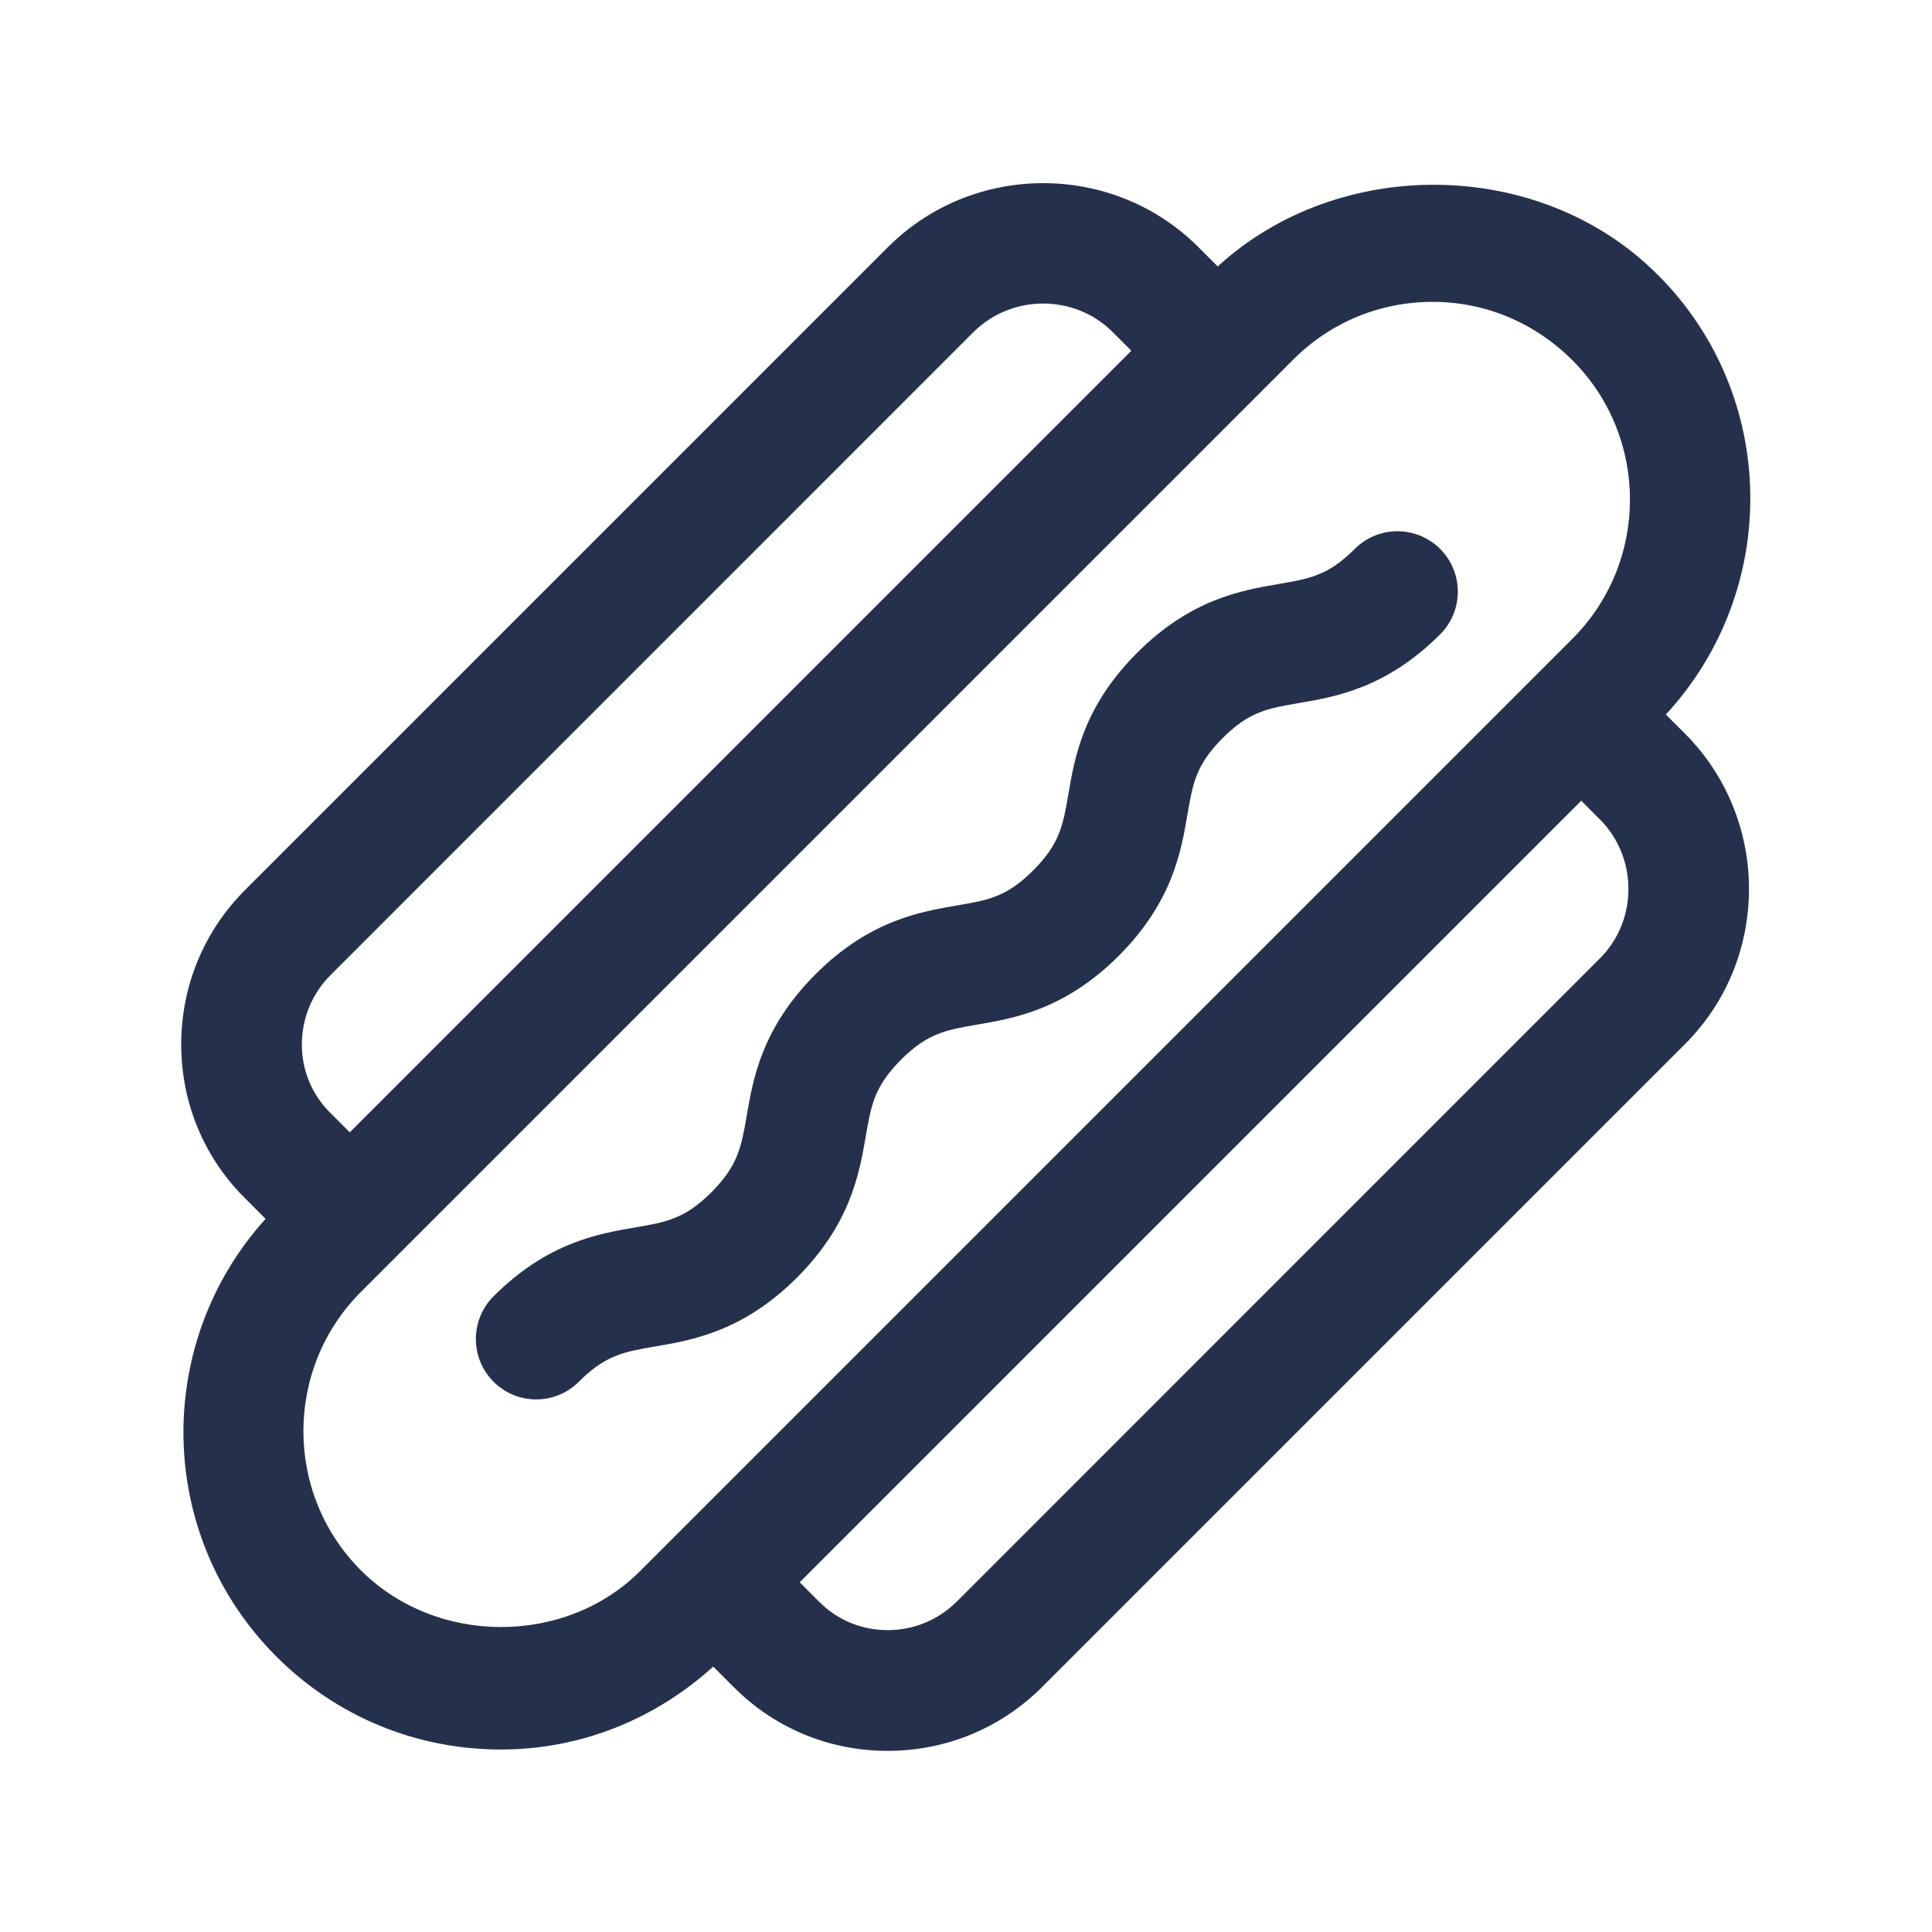 <?xml version="1.0" encoding="UTF-8"?>
<svg id="Layer_466" data-name="Layer 466" xmlns="http://www.w3.org/2000/svg" viewBox="0 0 24 24">
  <defs>
    <style>
      .cls-1 {
        fill: #25314c;
      }
    </style>
  </defs>
  <path id="hotdog" class="cls-1" d="m8.141,16.726c-.386.066-.619.106-.95.438-.146.146-.338.22-.53.22s-.384-.073-.53-.22c-.293-.293-.293-.768,0-1.061.669-.668,1.298-.776,1.757-.855.386-.066.619-.106.95-.438s.371-.564.438-.951c.079-.459.187-1.088.855-1.757.668-.668,1.297-.775,1.756-.854.386-.066.618-.105.948-.436.331-.331.371-.563.437-.948.078-.459.186-1.087.854-1.755s1.297-.775,1.756-.854c.385-.066.617-.105.947-.436.293-.293.768-.293,1.061,0s.293.768,0,1.061c-.668.668-1.297.775-1.756.854-.385.066-.617.105-.947.436-.33.331-.37.562-.436.948-.078.459-.187,1.088-.854,1.756-.668.667-1.297.775-1.756.854-.385.066-.617.105-.948.436-.331.332-.371.564-.438.95-.079.459-.187,1.088-.855,1.757-.669.668-1.298.776-1.757.855Zm12.8-7.603c1.047,1.06,1.047,2.779.003,3.835l-7.995,7.995c-.513.514-1.195.797-1.922.797h-.008c-.726-.002-1.404-.286-1.912-.8l-.247-.247c-.726.658-1.65,1.03-2.637,1.03-1.054,0-2.045-.41-2.79-1.155-1.499-1.501-1.532-3.89-.134-5.437l-.251-.252c-.51-.503-.794-1.181-.797-1.905-.002-.73.28-1.416.797-1.932l7.992-7.992c1.061-1.047,2.779-1.045,3.834-.003l.253.253c1.504-1.381,4.006-1.356,5.459.097l.01.009c1.5,1.501,1.525,3.914.098,5.46l.248.248ZM3.75,12.978c0,.322.127.623.354.847l.241.241L14.054,4.357l-.238-.238c-.471-.464-1.244-.466-1.721.004l-7.988,7.989c-.231.231-.358.54-.357.866Zm4.201,6.539l.386-.386s.003-.005.005-.007.005-.003.007-.005l10.756-10.756s.003-.006.006-.009.006-.003.009-.006l.414-.414c.95-.951.952-2.498.006-3.452l-.002-.002c-.476-.476-1.09-.73-1.743-.73s-1.267.254-1.729.716l-.416.416s-.003.005-.005.007c-.002.002-.005.003-.007.005L4.883,15.649s-.004.007-.007.01c-.003.003-.007.004-.01.007l-.383.383c-.952.954-.952,2.505,0,3.458.943.942,2.544.934,3.468.01Zm11.925-9.336l-.233-.234-9.709,9.709.237.237c.228.231.529.356.852.357h.004c.325,0,.631-.127.861-.357l7.992-7.993c.466-.472.466-1.245-.004-1.72Z"/>
</svg>